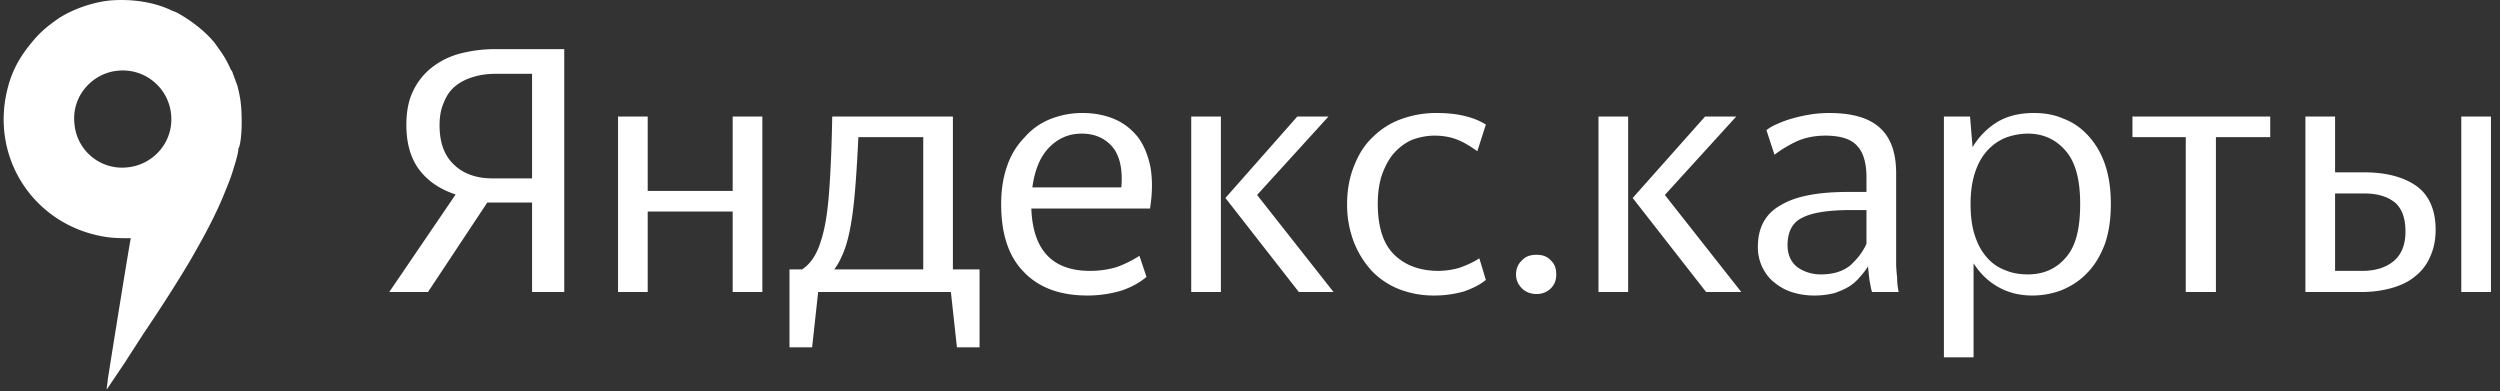 <svg width="179" height="28" viewBox="0 0 179 28" fill="none" xmlns="http://www.w3.org/2000/svg"><rect x="0" y="0" width="179" height="28" fill="#333333" stroke="none"/><path fill-rule="evenodd" clip-rule="evenodd" d="M5.336 8.919c-.252-2.052 1.296-3.672 3.06-3.852a3.475 3.475 0 0 1 3.852 3.096c.216 2.016-1.296 3.636-3.096 3.816a3.42 3.42 0 0 1-3.816-3.06Zm4.032 8.136c-.072.216-1.548 9.432-1.656 10.152 0 .18-.072.468-.072.684l1.332-1.98c.432-.684.864-1.332 1.296-2.016a111.372 111.372 0 0 0 3.276-5.112c.936-1.62 1.836-3.24 2.52-4.932.252-.612.504-1.224.684-1.872.108-.324.324-1.044.324-1.368l.036-.036c.252-.72.216-2.412.144-3.06-.036-.468-.144-.936-.252-1.368l-.396-1.08c-.036 0-.072-.072-.072-.072-.324-.72-.504-1.008-.972-1.656-.072-.108-.108-.144-.18-.252-.684-.864-1.836-1.728-2.808-2.232-.108-.036-.216-.072-.288-.108-1.26-.612-2.844-.828-4.32-.72-1.26.108-2.736.612-3.78 1.296-.72.504-1.26.936-1.8 1.584-.828.972-1.44 1.944-1.8 3.276-1.404 5.148 1.944 10.08 7.128 10.8.54.072 1.08.072 1.656.072Z" fill="#fff"/><path d="M38.096 12.77V5.284h-2.592c-.576 0-1.116.072-1.584.216-.504.144-.936.36-1.296.648-.36.288-.648.684-.828 1.152-.216.468-.324 1.008-.324 1.656 0 1.224.324 2.16 1.008 2.808.648.648 1.584 1.008 2.772 1.008h2.844Zm0 1.729h-3.204l-4.248 6.408h-2.772l4.752-6.984c-1.116-.36-2.016-.972-2.628-1.8-.612-.828-.9-1.908-.9-3.168 0-.936.144-1.728.468-2.412a4.723 4.723 0 0 1 1.332-1.692 5.583 5.583 0 0 1 2.016-1.008 9.828 9.828 0 0 1 2.592-.324H40.4v17.388h-2.304v-6.408Zm14.364.648h-6.084v5.76h-2.124V8.343h2.124v5.328h6.084V8.343h2.124v12.564H52.46v-5.76Zm7.776 3.276a4.167 4.167 0 0 1-.504.864h6.372V9.819H61.46c-.108 2.16-.216 3.924-.396 5.328-.18 1.368-.432 2.484-.828 3.276Zm7.848 2.484H58.58l-.432 3.96h-1.62v-5.58h.9c.576-.36 1.044-1.044 1.332-1.98.324-.972.504-2.16.612-3.672.108-1.476.18-3.24.216-5.292h8.64v10.944h1.908v5.58h-1.62l-.432-3.96Zm9.36-11.34c-.9 0-1.656.324-2.304.972-.648.648-1.044 1.584-1.224 2.88h6.372c.108-1.296-.108-2.268-.648-2.916-.54-.612-1.26-.936-2.196-.936Zm4.644 10.26c-.468.396-1.044.72-1.764.972-.72.216-1.548.36-2.448.36-2.016 0-3.528-.576-4.608-1.728-1.08-1.116-1.584-2.736-1.584-4.824 0-1.008.144-1.944.432-2.736a5.351 5.351 0 0 1 1.26-2.052 4.746 4.746 0 0 1 1.836-1.296 6.1 6.1 0 0 1 2.304-.432c.828 0 1.584.144 2.268.432.684.288 1.224.72 1.692 1.296.432.576.72 1.296.9 2.16.144.864.144 1.836-.036 2.952h-8.496c.108 2.988 1.512 4.464 4.212 4.464.72 0 1.368-.108 1.944-.288a8.14 8.14 0 0 0 1.584-.792l.504 1.512Zm10.908 1.08-5.256-6.732 5.148-5.832h2.232l-5.112 5.616 5.472 6.948h-2.484Zm-5.58-12.564v12.564h-2.124V8.343h2.124Zm15.264 12.816a6.866 6.866 0 0 1-2.448-.432 5.562 5.562 0 0 1-1.98-1.296 6.642 6.642 0 0 1-1.296-2.052 7.458 7.458 0 0 1-.504-2.772c0-1.008.18-1.944.504-2.736.324-.828.756-1.512 1.332-2.052a5.539 5.539 0 0 1 2.052-1.296 7.267 7.267 0 0 1 2.52-.432c.756 0 1.44.072 2.016.216.612.144 1.116.36 1.512.612l-.612 1.908c-.504-.36-.972-.648-1.44-.828-.432-.18-1.008-.288-1.62-.288-.54 0-1.08.108-1.584.288-.504.216-.936.54-1.296.936s-.648.936-.864 1.512c-.216.612-.324 1.332-.324 2.124 0 1.62.36 2.844 1.152 3.636.792.792 1.872 1.188 3.204 1.188a5.63 5.63 0 0 0 1.476-.216c.504-.18 1.008-.396 1.44-.684l.468 1.548c-.432.36-.972.612-1.584.828a7.77 7.77 0 0 1-2.124.288Zm7.344-.108c-.432 0-.792-.144-1.044-.396-.288-.288-.432-.612-.432-1.008s.144-.756.432-1.008c.252-.288.612-.396 1.044-.396.396 0 .756.108 1.008.396.288.252.396.612.396 1.008s-.108.72-.396 1.008a1.414 1.414 0 0 1-1.008.396Zm12.132-.144-5.256-6.732 5.184-5.832h2.232l-5.112 5.616 5.472 6.948h-2.52Zm-5.58-12.564v12.564h-2.124V8.343h2.124Zm13.788 11.304c.9 0 1.584-.216 2.124-.648.504-.468.9-.972 1.152-1.548v-2.412h-1.08c-1.62 0-2.808.18-3.492.54-.72.324-1.08 1.008-1.08 1.98 0 .684.252 1.224.72 1.584a2.903 2.903 0 0 0 1.656.504Zm3.672 1.26c-.072-.216-.108-.504-.18-.828a89.262 89.262 0 0 1-.108-1.008c-.144.252-.324.468-.54.72-.216.252-.468.504-.756.684-.324.216-.684.36-1.08.504-.432.108-.9.18-1.44.18a5.19 5.19 0 0 1-1.548-.216 3.712 3.712 0 0 1-1.296-.684c-.396-.288-.684-.684-.9-1.116a3.292 3.292 0 0 1-.324-1.476c0-1.368.54-2.376 1.656-2.988 1.08-.648 2.7-.936 4.824-.936h1.296v-1.044c0-1.008-.216-1.764-.648-2.232-.432-.504-1.188-.756-2.304-.756-.756 0-1.44.144-2.016.396a8.774 8.774 0 0 0-1.62.972l-.576-1.764a3.51 3.51 0 0 1 .756-.432 7.53 7.53 0 0 1 1.08-.396 11.57 11.57 0 0 1 1.296-.288c.432-.072.9-.108 1.368-.108 1.584 0 2.772.324 3.564 1.008.828.72 1.224 1.8 1.224 3.312v6.48c0 .288.036.612.072 1.044 0 .432.072.756.108.972h-1.908Zm11.16-1.26c1.116 0 2.016-.396 2.7-1.188.72-.792 1.044-2.052 1.044-3.852 0-1.728-.324-2.988-1.044-3.816-.684-.792-1.584-1.224-2.7-1.224-.54 0-1.08.108-1.584.288a3.652 3.652 0 0 0-1.296.9c-.396.432-.684.936-.9 1.584-.216.648-.324 1.404-.324 2.268 0 .9.108 1.692.324 2.304.216.648.504 1.152.9 1.584.36.396.792.684 1.296.864.504.216 1.044.288 1.584.288Zm.324 1.512c-.936 0-1.764-.216-2.448-.612-.72-.396-1.296-.972-1.764-1.692v6.732h-2.124V8.343h1.872l.18 2.196a5.267 5.267 0 0 1 1.764-1.8c.72-.432 1.584-.648 2.628-.648.72 0 1.44.108 2.088.396.684.252 1.26.648 1.764 1.188.504.54.936 1.224 1.224 2.052.288.828.432 1.764.432 2.88 0 1.116-.144 2.052-.432 2.88-.324.828-.72 1.512-1.26 2.052-.504.54-1.116.936-1.8 1.224a5.864 5.864 0 0 1-2.124.396Zm13.14-11.34v11.088h-2.16V9.819h-3.816V8.343h9.864v1.476h-3.888Zm19.692 11.088h-2.124V8.343h2.124v12.564Zm-11.16-7.056v5.544h1.944c.9 0 1.656-.216 2.232-.684.576-.468.864-1.188.864-2.124 0-.972-.252-1.656-.756-2.088-.54-.432-1.26-.648-2.196-.648h-2.088Zm-2.124-5.508h2.124v3.996h2.088c1.62 0 2.88.36 3.78 1.008.864.648 1.332 1.692 1.332 3.096 0 .756-.144 1.404-.396 1.944a3.509 3.509 0 0 1-1.08 1.404c-.468.396-1.044.648-1.656.828a7.97 7.97 0 0 1-2.124.288h-4.068V8.343Z" fill="#fff"/></svg>